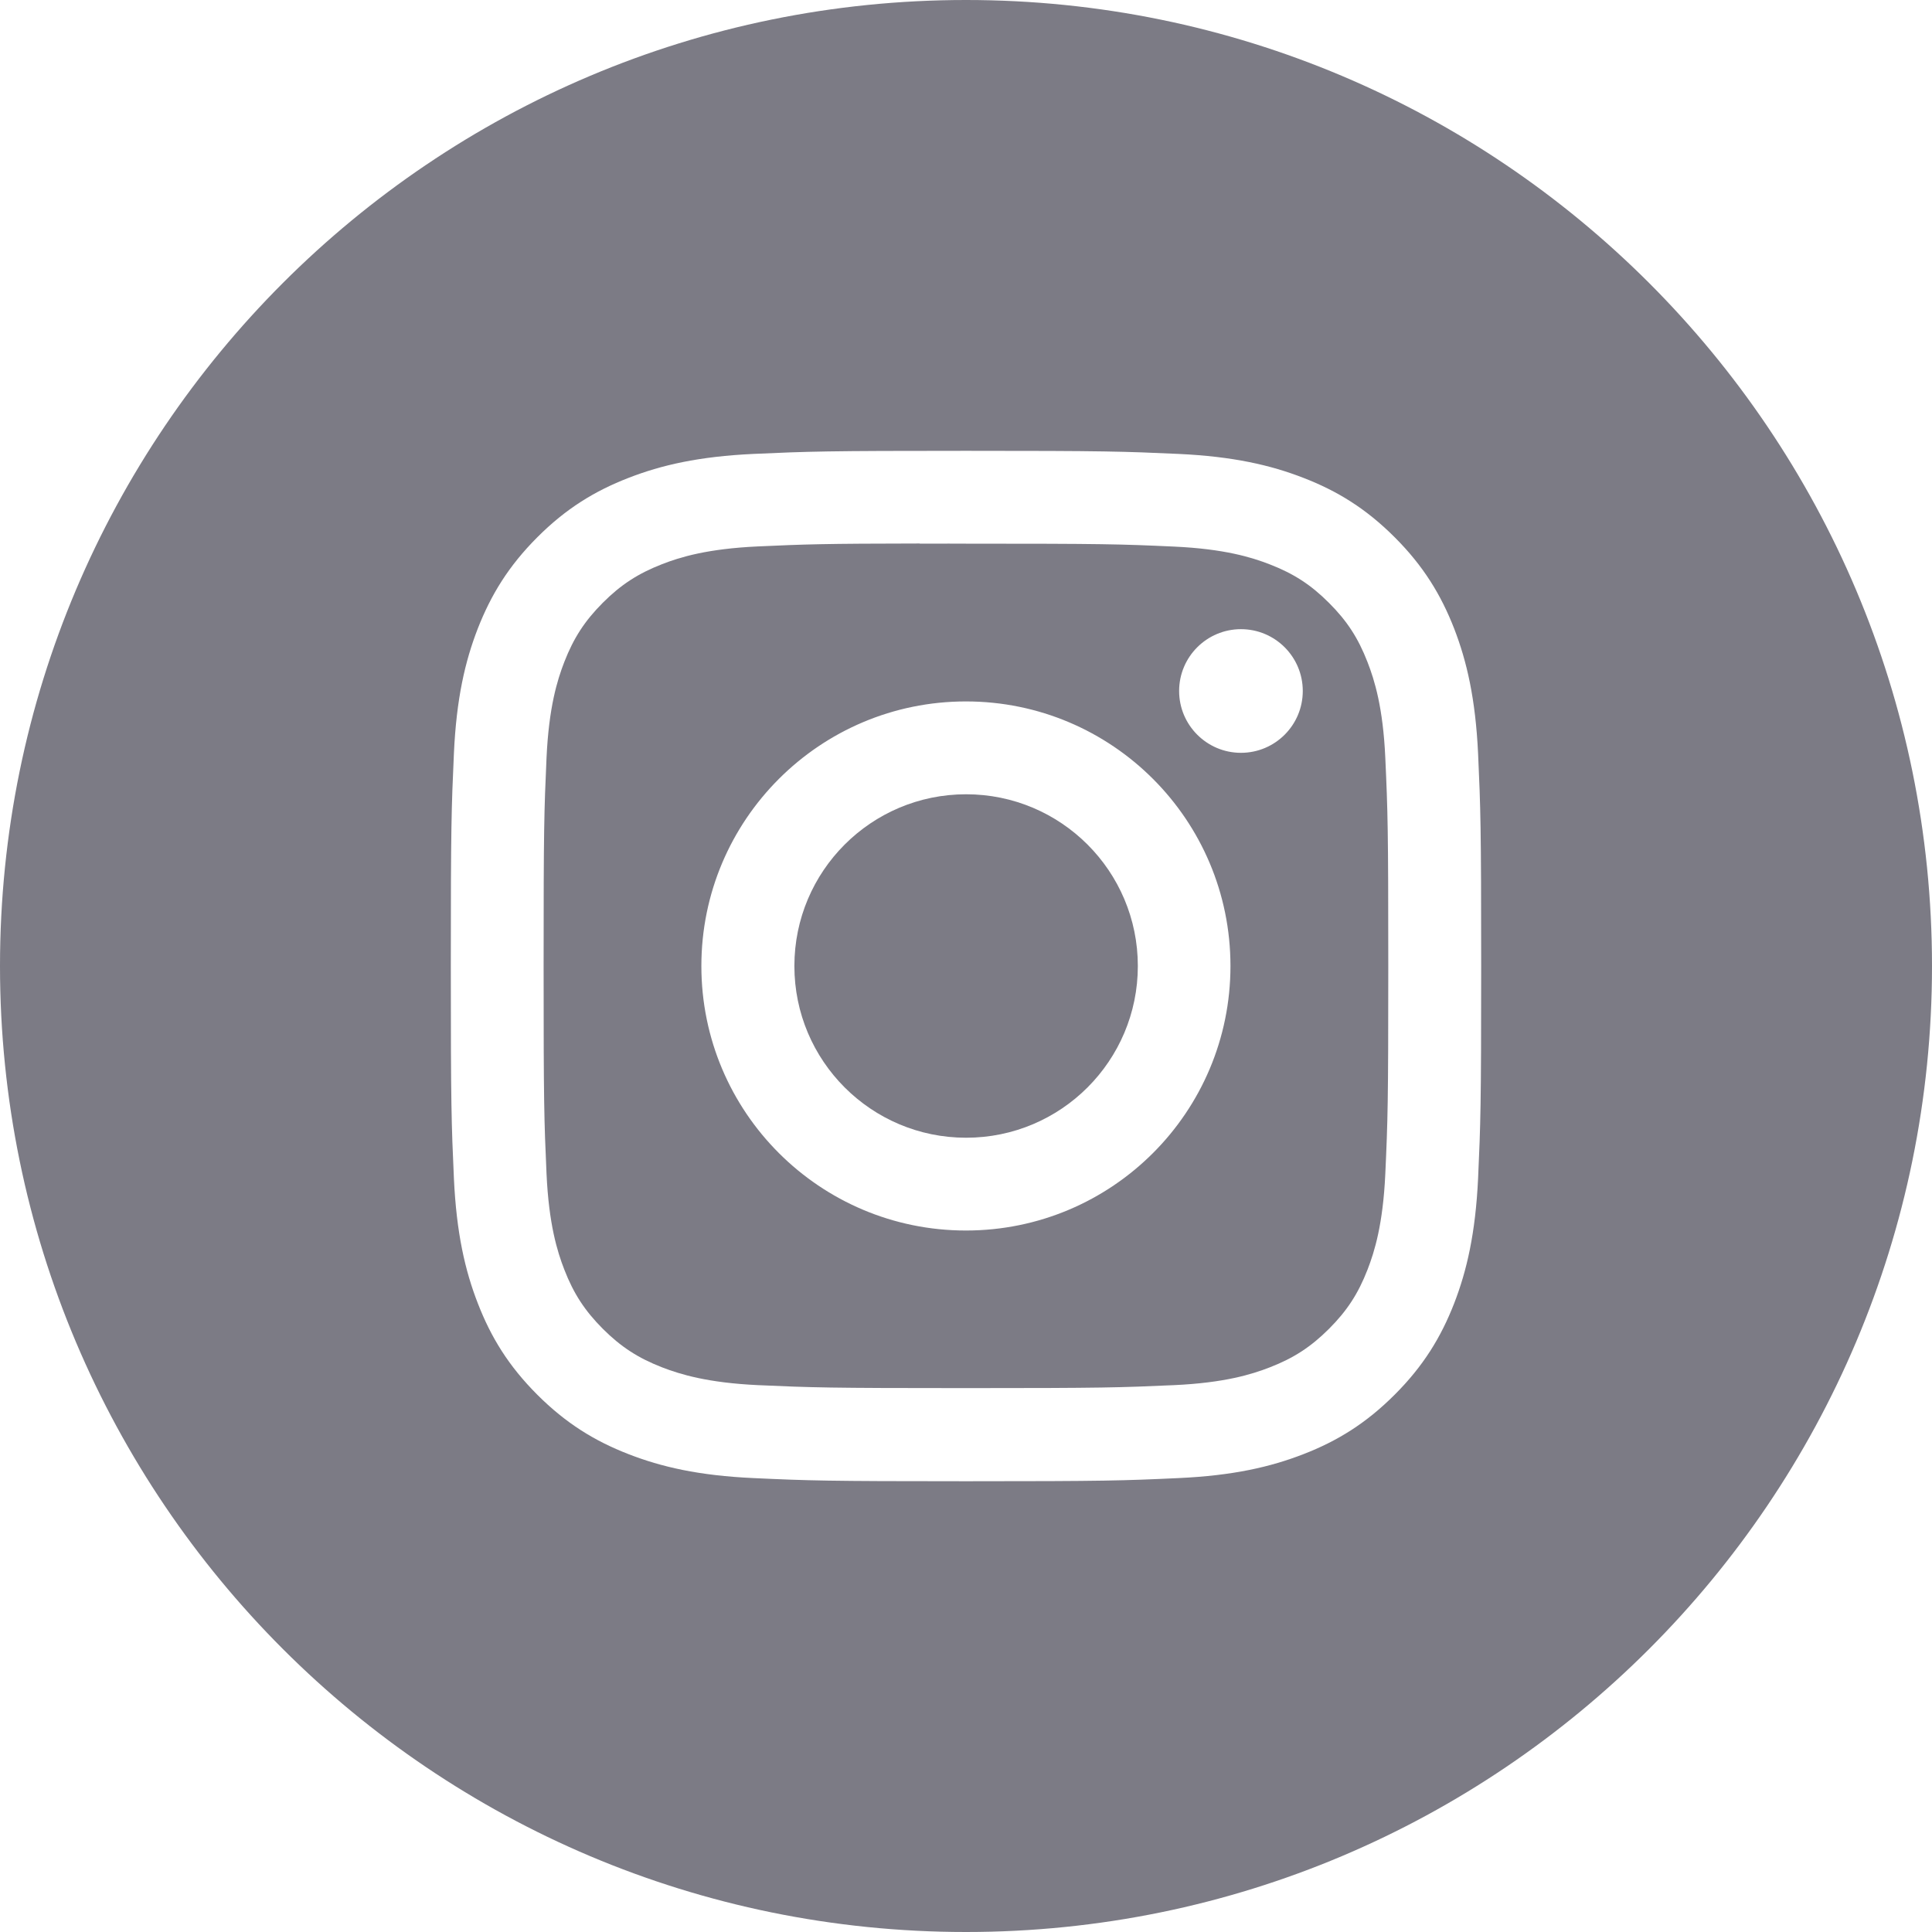 <svg width="35" height="35" viewBox="0 0 35 35" fill="none" xmlns="http://www.w3.org/2000/svg">
  <path fill-rule="evenodd" clip-rule="evenodd"
    d="M17.5 0C7.835 0 0 7.835 0 17.5C0 27.165 7.835 35 17.5 35C27.165 35 35 27.165 35 17.5C35 7.835 27.165 0 17.5 0ZM13.652 8.223C14.648 8.178 14.966 8.167 17.501 8.167H17.498C20.034 8.167 20.351 8.178 21.346 8.223C22.34 8.269 23.018 8.426 23.613 8.657C24.228 8.895 24.747 9.214 25.266 9.733C25.785 10.252 26.104 10.773 26.343 11.386C26.573 11.98 26.73 12.658 26.777 13.652C26.822 14.647 26.833 14.965 26.833 17.5C26.833 20.035 26.822 20.352 26.777 21.348C26.73 22.341 26.573 23.02 26.343 23.613C26.104 24.227 25.785 24.747 25.266 25.266C24.747 25.785 24.228 26.105 23.614 26.343C23.02 26.574 22.341 26.732 21.347 26.777C20.352 26.823 20.035 26.834 17.5 26.834C14.965 26.834 14.647 26.823 13.652 26.777C12.658 26.732 11.98 26.574 11.386 26.343C10.773 26.105 10.252 25.785 9.733 25.266C9.214 24.747 8.895 24.227 8.657 23.613C8.426 23.02 8.269 22.341 8.223 21.348C8.178 20.352 8.167 20.035 8.167 17.5C8.167 14.965 8.178 14.647 8.223 13.651C8.268 12.658 8.425 11.98 8.656 11.386C8.896 10.773 9.215 10.252 9.734 9.733C10.252 9.214 10.773 8.895 11.387 8.657C11.981 8.426 12.659 8.269 13.652 8.223Z"
    fill="#7C7B85" />
  <path fill-rule="evenodd" clip-rule="evenodd"
    d="M16.662 9.849C16.824 9.848 16.999 9.848 17.188 9.848L17.499 9.849C19.991 9.849 20.287 9.857 21.271 9.902C22.181 9.944 22.674 10.096 23.003 10.224C23.439 10.393 23.75 10.595 24.076 10.922C24.403 11.248 24.605 11.559 24.774 11.995C24.902 12.324 25.055 12.818 25.096 13.727C25.141 14.711 25.15 15.007 25.15 17.498C25.15 19.989 25.141 20.284 25.096 21.268C25.054 22.178 24.902 22.672 24.774 23.001C24.605 23.436 24.403 23.746 24.076 24.073C23.749 24.399 23.439 24.602 23.003 24.771C22.675 24.899 22.181 25.051 21.271 25.093C20.287 25.137 19.991 25.147 17.499 25.147C15.007 25.147 14.711 25.137 13.728 25.093C12.818 25.05 12.324 24.898 11.995 24.771C11.559 24.602 11.248 24.399 10.921 24.073C10.595 23.746 10.392 23.436 10.223 23C10.095 22.671 9.943 22.177 9.901 21.267C9.857 20.284 9.848 19.988 9.848 17.495C9.848 15.003 9.857 14.709 9.901 13.725C9.943 12.815 10.095 12.321 10.223 11.992C10.392 11.557 10.595 11.246 10.921 10.919C11.248 10.592 11.559 10.39 11.995 10.22C12.323 10.092 12.818 9.941 13.728 9.899C14.589 9.86 14.922 9.848 16.662 9.846V9.849ZM22.481 11.398C21.863 11.398 21.361 11.899 21.361 12.518C21.361 13.136 21.863 13.638 22.481 13.638C23.1 13.638 23.601 13.136 23.601 12.518C23.601 11.9 23.1 11.398 22.481 11.398V11.398ZM12.706 17.5C12.706 14.853 14.852 12.707 17.499 12.707H17.499C20.146 12.707 22.291 14.853 22.291 17.5C22.291 20.147 20.146 22.292 17.499 22.292C14.852 22.292 12.706 20.147 12.706 17.5Z"
    fill="#7C7B85" />
  <path d="M17.502 14.389C19.22 14.389 20.613 15.782 20.613 17.5C20.613 19.218 19.22 20.611 17.502 20.611C15.783 20.611 14.391 19.218 14.391 17.5C14.391 15.782 15.783 14.389 17.502 14.389Z" fill="#7C7B85" />
</svg>